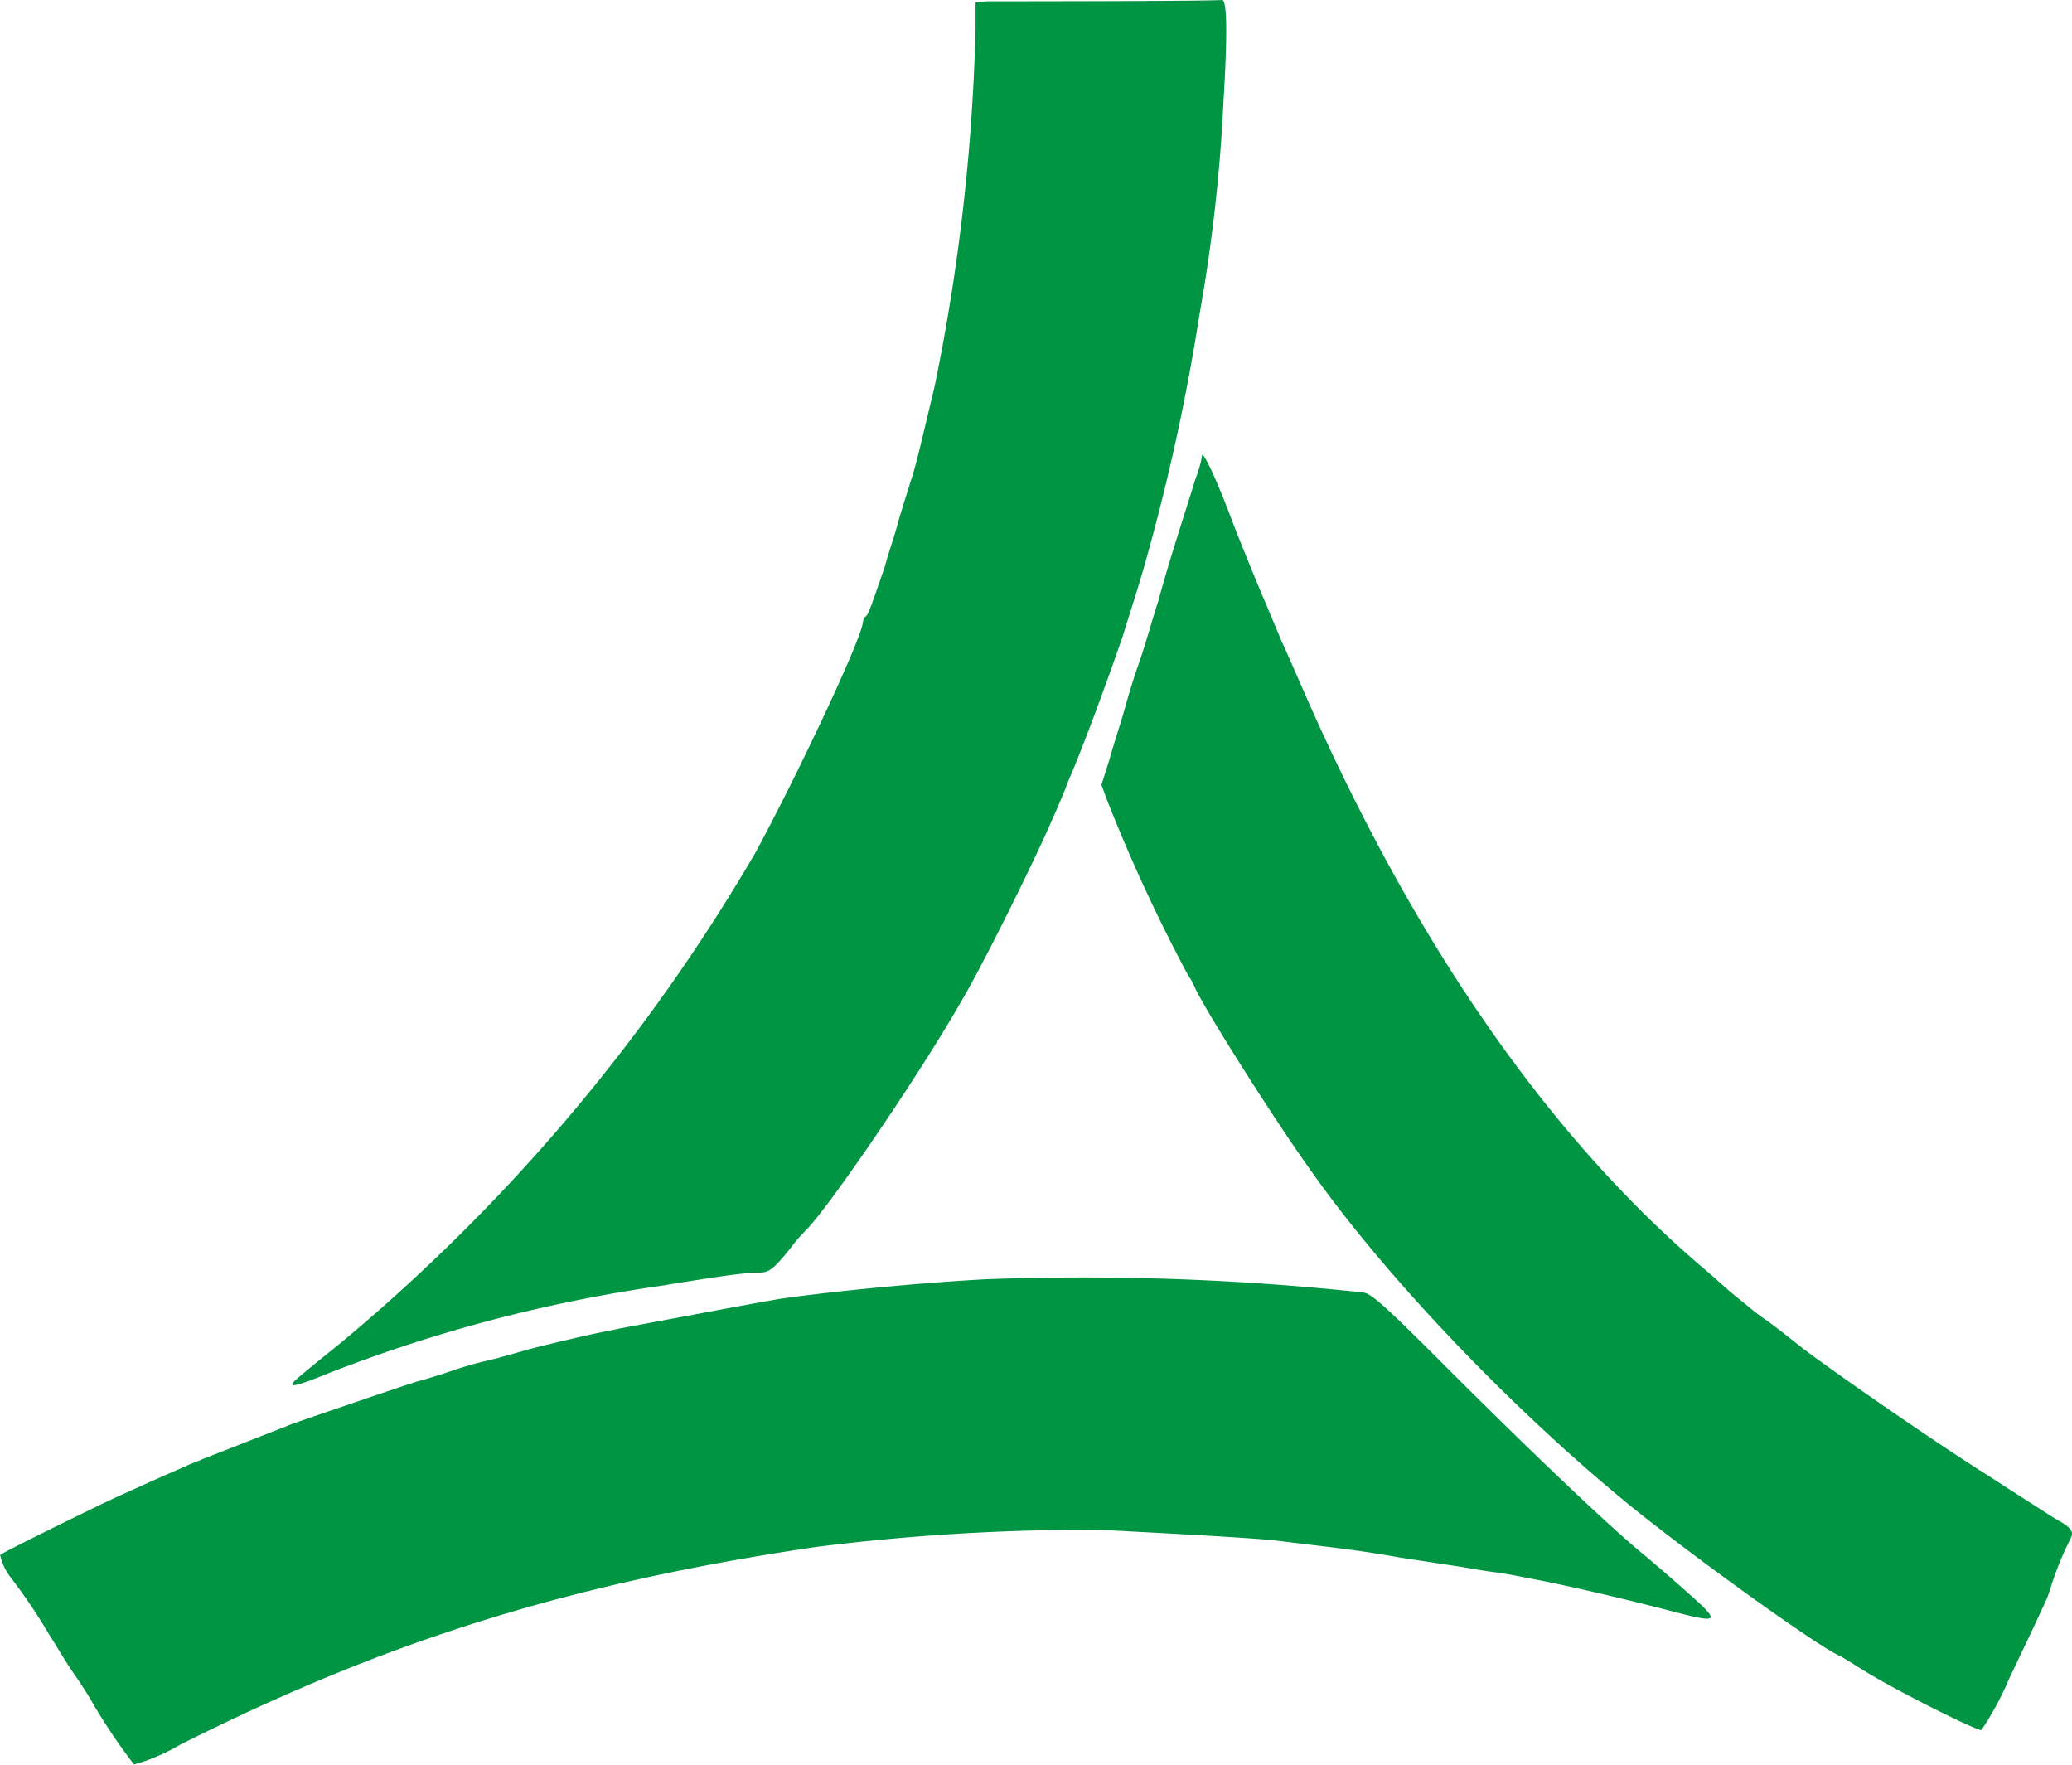 <svg id="74cb6672-4298-459d-9b32-d4b002940df8" data-name="圖層 1" xmlns="http://www.w3.org/2000/svg" viewBox="0 0 156.34 133.11" width="342.712" height="291.79"><title>PRDIR_logo</title><path d="M74.41.1l-.8.1V2.1a152,152,0,0,1-3.1,27.1c-.8,3.3-1.4,6-1.8,7.1-.2.7-.7,2.2-1,3.3s-.8,2.5-.9,3c-1.1,3.2-1.3,3.8-1.5,3.9a.76.76,0,0,0-.2.4c0,1.1-5,11.7-8.1,17.4a139.49,139.49,0,0,1-31.3,37c-1,.8-2.6,2.1-3.3,2.7-.9.8-.1.6,2.6-.5A112.68,112.68,0,0,1,49.81,97c5.5-.9,6.6-1,7.4-1s1.1-.2,2.4-1.8a11.78,11.78,0,0,1,1.1-1.3c1.6-1.5,8.6-11.7,11.9-17.5,1.7-2.9,5.6-10.8,6.7-13.4.5-1.1,1.1-2.5,1.3-3.1.9-2,2.9-7.4,4.1-10.9,1-3.2,1.3-4.1,1.8-5.9a158.68,158.68,0,0,0,4-18.4,124.84,124.84,0,0,0,1.8-15.9c.3-5,.3-7.8-.1-7.8-1.5.1-17.2.1-17.8.1Z" style="fill:#009543"/><path d="M90.21,36.1c-.7,2.3-2,6.2-2.8,9.2-.4,1.2-1,3.4-1.5,4.8s-1,3.2-1.2,3.9-.7,2.2-1,3.3l-.6,1.9.4,1.1a125.65,125.65,0,0,0,6.1,13.2,6.4,6.4,0,0,1,.6,1.1c.8,1.7,5.9,9.8,8.7,13.7,5.7,8.1,15.2,18,24,25.2,4.8,3.9,14.4,10.8,15.9,11.4.2.1,1,.6,1.8,1.1,2.4,1.5,8.6,4.6,8.9,4.5a23.36,23.36,0,0,0,2.1-3.9c1-2.1,2.1-4.4,2.5-5.3a9.47,9.47,0,0,0,.7-1.8,24.5,24.5,0,0,1,1.4-3.4c.3-.5.1-.8-.7-1.3-.2-.1-.7-.4-1-.6s-2.2-1.4-4.2-2.7c-4.3-2.7-11.5-7.7-14.3-9.8-1-.8-2.4-1.9-3-2.3s-1.5-1.2-1.9-1.5-1.5-1.3-2.3-2c-11.9-10-22.2-24.9-30.5-43.9-.7-1.6-1.4-3.2-1.6-3.6-.9-2.2-2.1-4.9-3.7-9-1.2-3.2-2.1-5.1-2.3-5.1a8.09,8.09,0,0,1-.5,1.8" style="fill:#009543"/><path d="M74.31,96.5c-5.5.3-12.3,1-15.6,1.5-2.9.5-9.7,1.8-11.9,2.2-.4.1-1.5.3-2.4.5s-2.6.6-3.8.9-2.8.8-3.7,1a28,28,0,0,0-3.1.9c-.9.3-1.9.6-2.3.7-1.3.4-9.2,3.1-9.7,3.3-.2.1-1.8.7-3.3,1.3s-3.1,1.2-3.3,1.3-.8.3-1.2.5c-.9.4-2.1.9-5.8,2.6-2.3,1.1-8,3.9-8.2,4.1a4.37,4.37,0,0,0,.8,1.7,41.57,41.57,0,0,1,2.9,4.3c.4.6,1.2,2,1.9,3s1.3,2,1.4,2.2a45.24,45.24,0,0,0,3.1,4.6,14.55,14.55,0,0,0,3.5-1.5c15.9-8,29.7-12.2,47.9-14.9A163.84,163.84,0,0,1,83,115.4c5.8.3,11.3.6,13.2.8,4.9.6,6.1.7,9.5,1.3l4.6.7c.6.1,1.7.3,2.5.4s1.8.3,2.3.4,1.6.3,2.5.5c2.8.6,5.7,1.3,8.4,2,3.8,1,3.9.9,1.3-1.4-.9-.8-2.5-2.2-3.6-3.1-3.2-2.7-9.4-8.7-14.9-14.2-4.2-4.2-5.3-5.2-5.9-5.3a197.79,197.79,0,0,0-28.6-1" style="fill:#009543"/></svg>